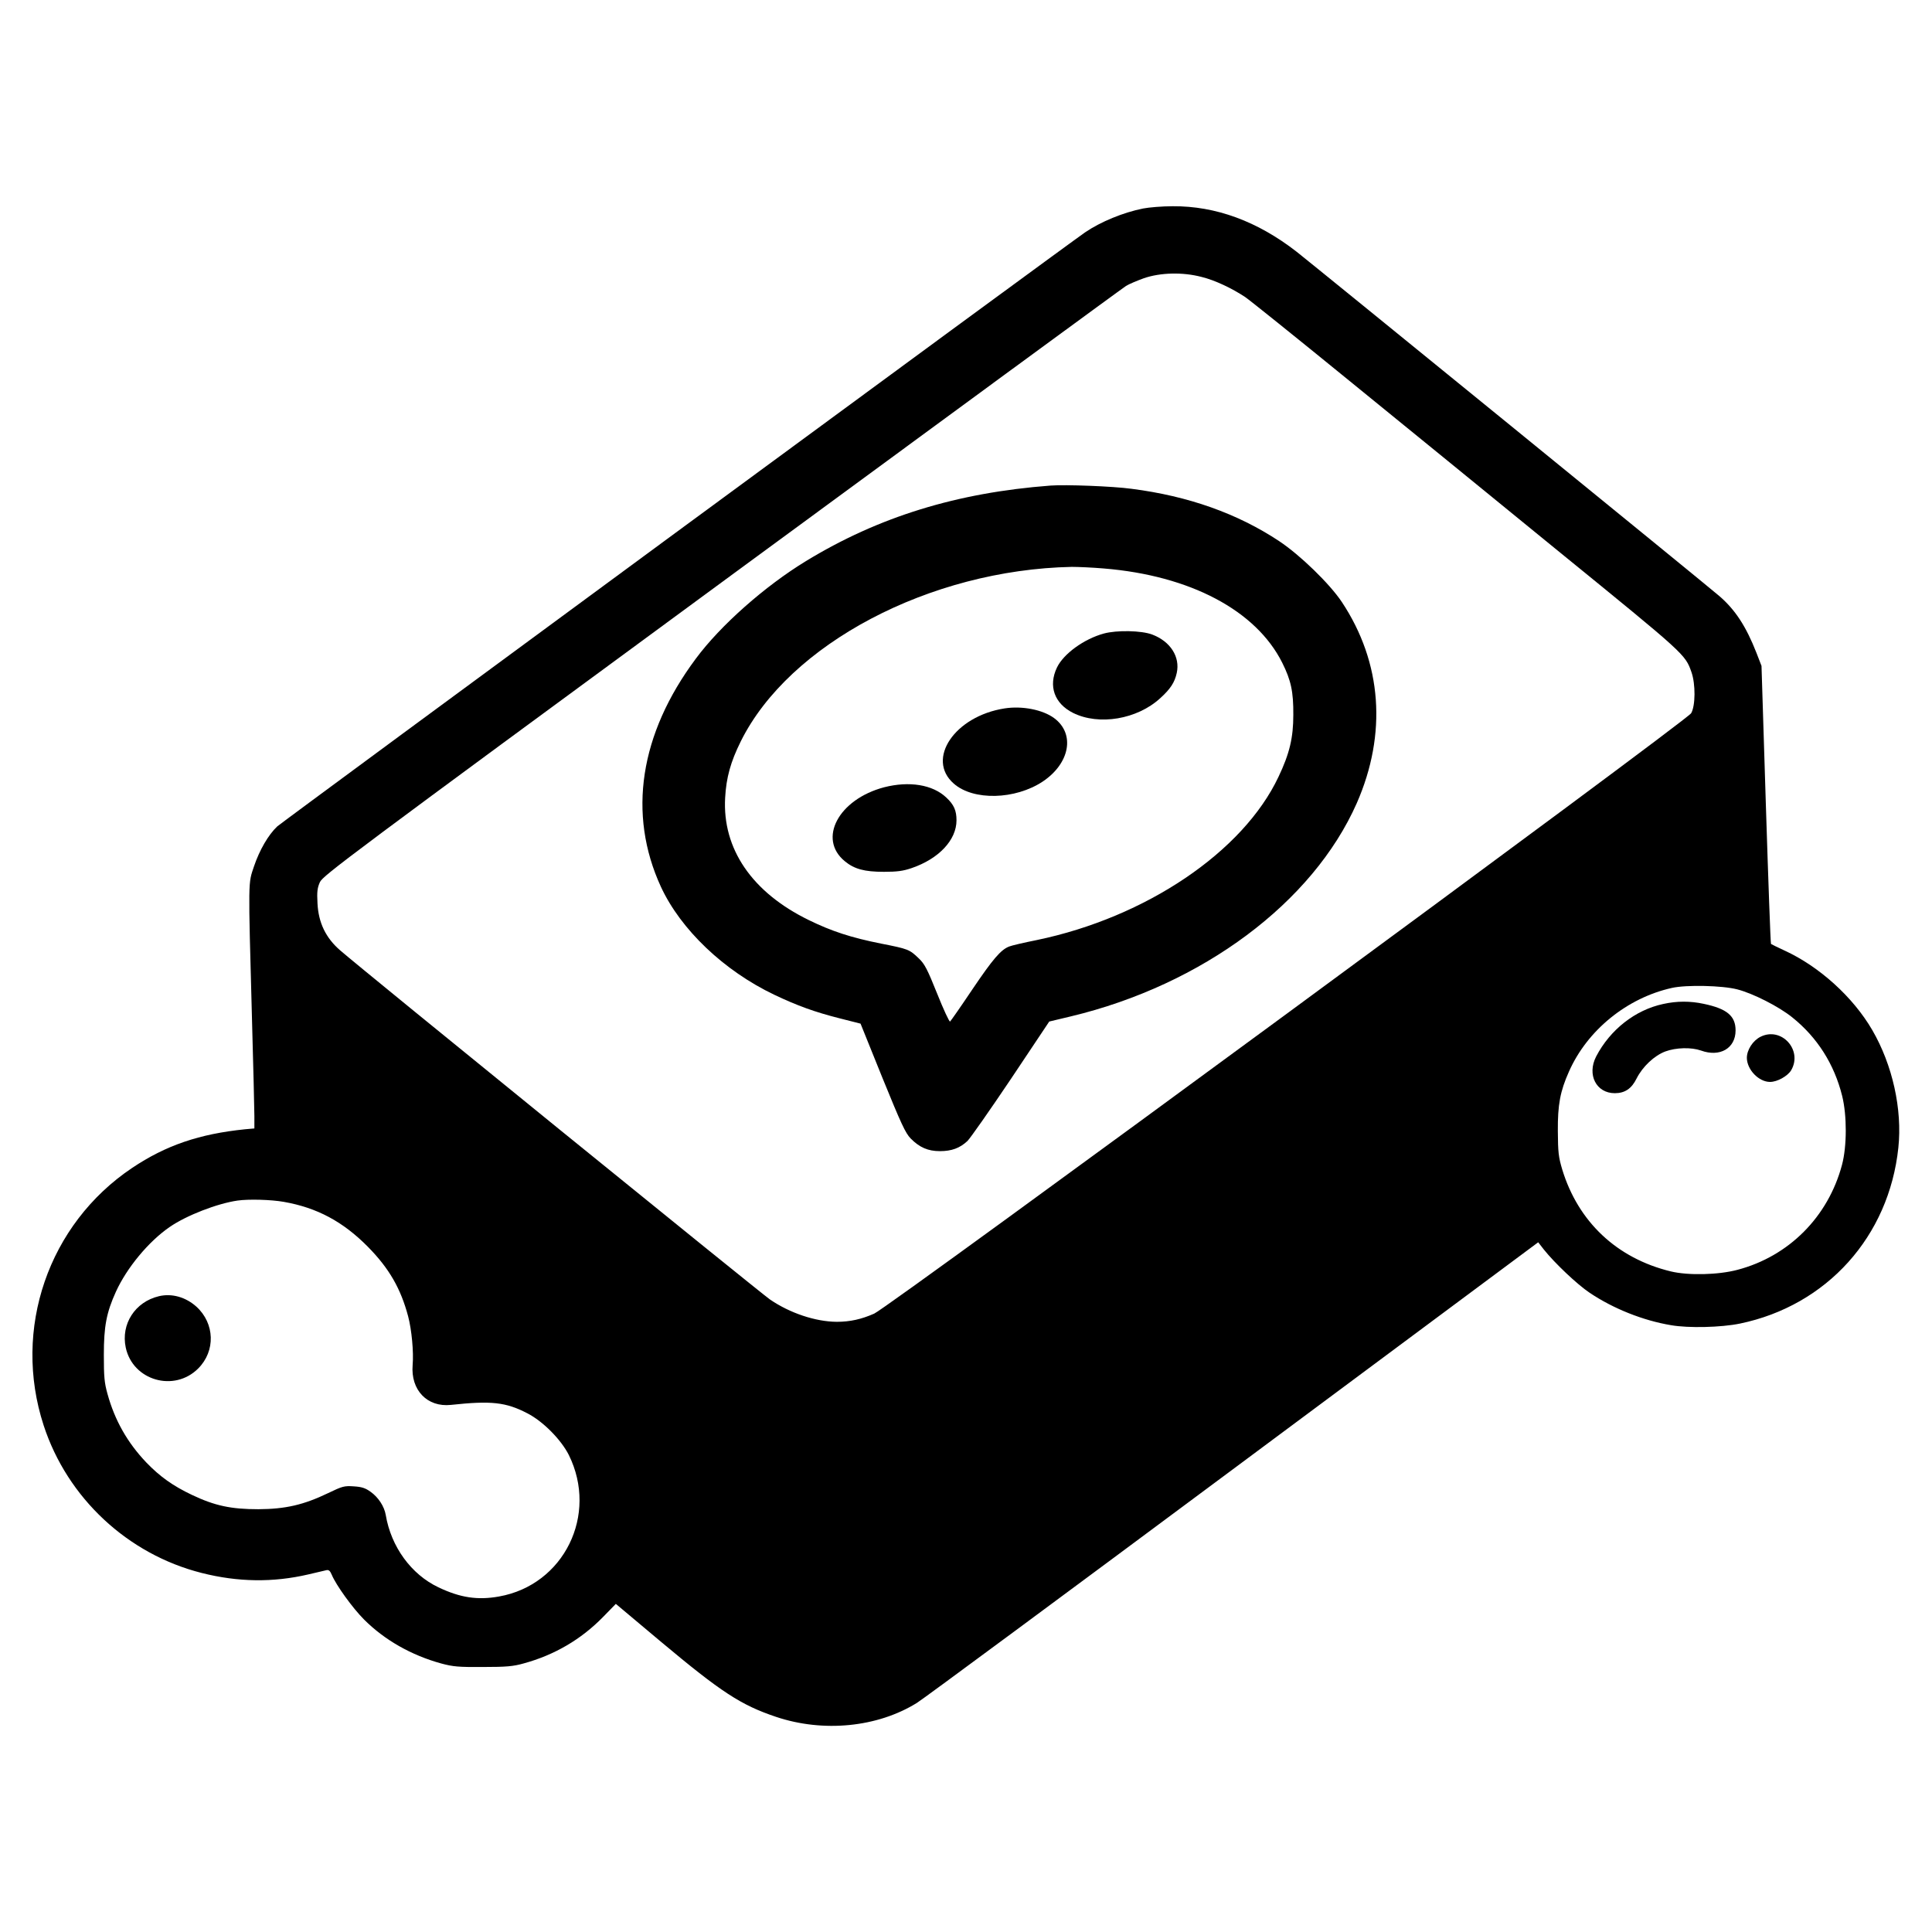 <?xml version="1.0" standalone="no"?>
<!DOCTYPE svg PUBLIC "-//W3C//DTD SVG 20010904//EN"
 "http://www.w3.org/TR/2001/REC-SVG-20010904/DTD/svg10.dtd">
<svg version="1.0" xmlns="http://www.w3.org/2000/svg"
 width="1200pt" height="1200pt" viewBox="0 0 1200 1200"
 preserveAspectRatio="xMidYMid meet">
<g transform="translate(0,1200) scale(0.1,-0.1)"
fill="#000000" stroke="none">
<path d="M7100 10705 c-124 -25 -263 -82 -360 -148 -120 -82 -4989 -3663
-5018 -3690 -56 -53 -110 -147 -144 -247 -37 -111 -37 -65 -13 -945 8 -291 15
-565 15 -607 l0 -77 -57 -5 c-285 -29 -493 -100 -702 -240 -521 -349 -745
-1001 -550 -1599 147 -451 522 -801 982 -917 225 -57 443 -60 662 -9 50 12 99
23 111 26 16 4 24 -3 35 -29 26 -63 129 -206 200 -277 128 -128 294 -222 479
-273 74 -20 107 -23 260 -22 146 0 188 4 252 22 191 52 357 149 493 288 l80
82 280 -235 c375 -314 498 -394 716 -467 293 -98 629 -65 874 87 39 24 922
677 1964 1452 l1895 1409 35 -45 c67 -84 206 -216 285 -269 146 -98 331 -172
505 -201 109 -19 311 -14 428 10 540 112 926 541 984 1093 25 238 -36 513
-162 730 -119 205 -329 395 -545 494 -44 20 -81 39 -84 41 -3 3 -17 392 -32
866 l-27 861 -31 80 c-65 166 -132 268 -230 353 -66 58 -2519 2055 -2626 2139
-244 190 -503 285 -771 283 -65 0 -147 -7 -183 -14z m363 -425 c82 -20 188
-70 271 -125 28 -19 312 -247 631 -507 320 -260 916 -746 1325 -1080 779 -634
777 -632 816 -743 26 -74 25 -209 -2 -255 -28 -48 -4977 -3685 -5074 -3729
-79 -35 -150 -51 -233 -51 -132 1 -291 54 -415 139 -63 44 -2523 2041 -2669
2168 -90 78 -135 172 -141 292 -4 72 -1 96 15 132 19 41 177 159 2498 1864
1363 1001 2492 1829 2509 1839 17 11 67 32 111 48 102 35 240 39 358 8z m3327
-4425 c98 -25 259 -107 342 -174 156 -125 261 -291 310 -488 30 -121 30 -312
-1 -428 -86 -323 -330 -568 -649 -652 -120 -32 -306 -36 -414 -10 -335 81
-576 308 -675 634 -23 78 -26 106 -27 238 -1 163 14 246 69 369 114 258 361
458 640 520 90 20 312 15 405 -9z m-9027 -1320 c205 -36 367 -122 522 -279
132 -134 204 -259 250 -432 22 -83 35 -222 28 -302 -13 -156 91 -264 238 -248
250 27 341 17 474 -52 98 -50 210 -164 258 -259 184 -372 -30 -807 -433 -879
-133 -24 -241 -8 -377 57 -169 80 -294 252 -327 449 -9 54 -47 111 -94 144
-33 24 -56 31 -105 34 -58 4 -70 1 -159 -42 -152 -73 -264 -99 -433 -100 -169
0 -270 21 -413 89 -118 56 -198 113 -283 201 -118 124 -196 262 -241 425 -20
71 -23 108 -23 244 0 177 16 262 75 392 68 149 203 312 334 402 104 72 296
146 421 164 70 10 209 6 288 -8z"/>
<path d="M6525 8984 c-582 -44 -1068 -194 -1519 -469 -253 -154 -531 -399
-684 -606 -349 -468 -425 -965 -217 -1417 123 -266 392 -522 705 -671 143 -68
251 -107 405 -146 l130 -33 136 -337 c116 -285 143 -343 175 -376 55 -56 108
-79 182 -79 73 0 124 19 171 63 18 18 140 192 271 387 l237 355 134 32 c818
196 1503 707 1776 1324 189 431 157 873 -92 1249 -75 113 -259 292 -390 379
-258 171 -564 280 -917 325 -117 16 -410 27 -503 20z m332 -515 c535 -44 944
-260 1107 -585 55 -110 70 -181 69 -324 0 -142 -23 -240 -92 -385 -220 -466
-823 -873 -1502 -1014 -80 -16 -157 -34 -171 -40 -52 -20 -102 -79 -229 -267
-71 -106 -134 -196 -138 -199 -5 -2 -41 75 -80 173 -61 152 -78 185 -114 219
-58 56 -66 59 -234 92 -186 37 -308 77 -449 146 -353 172 -538 443 -520 760 7
126 34 223 97 350 300 605 1173 1066 2056 1084 40 0 130 -4 200 -10z"/>
<path d="M6856 8065 c-124 -34 -250 -126 -291 -211 -55 -115 -16 -224 100
-282 161 -80 398 -40 541 91 64 58 90 98 103 157 22 100 -39 196 -153 239 -67
25 -219 28 -300 6z"/>
<path d="M6240 7600 c-310 -48 -490 -315 -316 -467 121 -107 381 -101 553 13
169 113 202 297 70 394 -71 52 -198 77 -307 60z"/>
<path d="M5491 7110 c-283 -75 -413 -320 -244 -459 59 -49 122 -66 243 -66 83
0 119 5 172 23 170 58 279 175 279 297 0 61 -16 97 -63 141 -85 81 -231 104
-387 64z"/>
<path d="M10330 5764 c-173 -37 -329 -159 -416 -326 -58 -113 0 -228 116 -228
62 0 104 28 135 91 38 75 110 142 178 168 68 25 162 27 222 6 118 -43 215 14
215 125 0 90 -54 135 -198 165 -83 18 -167 18 -252 -1z"/>
<path d="M10934 5560 c-47 -24 -84 -81 -84 -131 1 -73 74 -149 144 -149 45 0
109 36 131 72 74 126 -61 274 -191 208z"/>
<path d="M987 3949 c-148 -35 -237 -173 -206 -319 44 -205 301 -279 450 -130
109 109 103 280 -11 384 -67 60 -153 84 -233 65z"/>
</g>
</svg>

